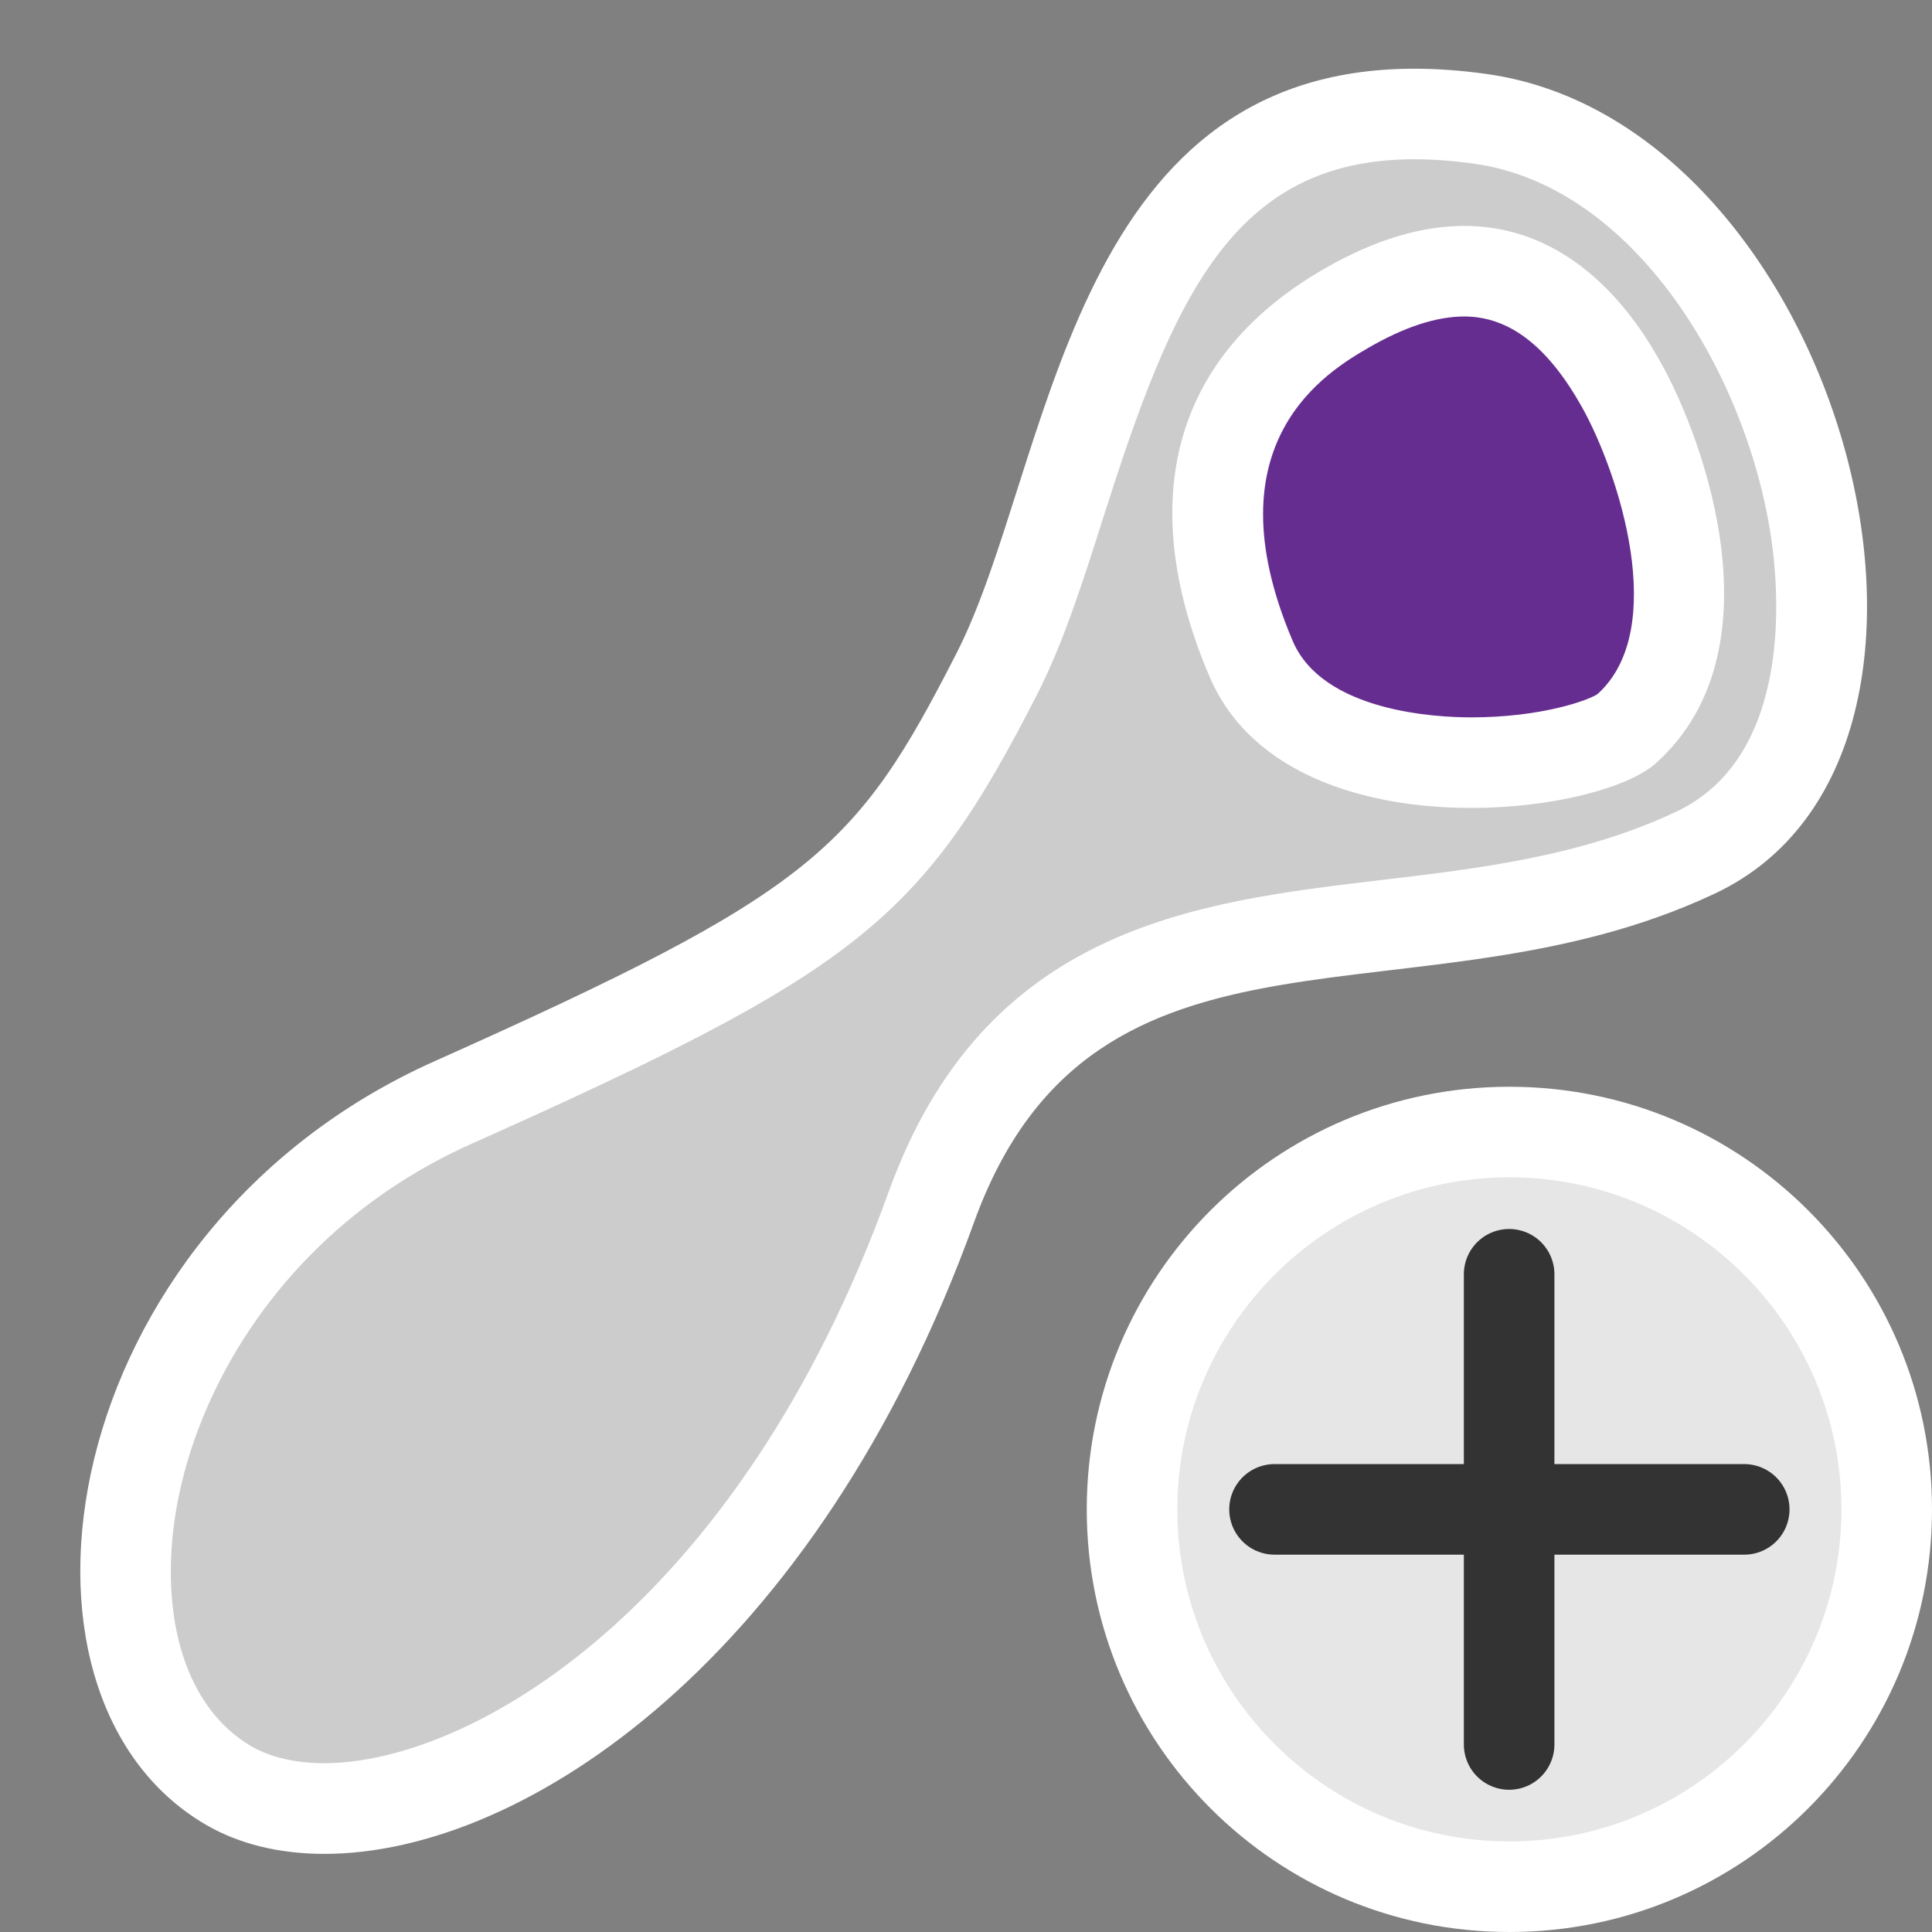 <?xml version="1.0" encoding="utf-8"?>
<svg version="1.1"
	 xmlns="http://www.w3.org/2000/svg" xmlns:xlink="http://www.w3.org/1999/xlink"
	 x="0px" y="0px" width="16px" height="16px" viewBox="-0.665 -0.569 16 16" enable-background="new -0.665 -0.569 16 16"
	 xml:space="preserve">
<rect x="-0.665" y="-0.569" width="16" height="16" fill="#808080" stroke="none"/>
<defs>
</defs>
<g>
	<path fill="#CCCCCC" d="M2.021,14.409c-0.307,0-0.573-0.063-0.79-0.188c-0.589-0.342-0.9-1.052-0.853-1.949
		c0.062-1.181,0.808-2.86,2.706-3.709c3.25-1.452,3.628-1.834,4.507-3.555C7.795,4.609,7.952,4.119,8.117,3.6
		c0.504-1.585,1.026-3.225,2.931-3.225c0.172,0,0.354,0.013,0.549,0.041c1.499,0.209,2.549,1.908,2.775,3.4
		c0.196,1.29-0.176,2.291-0.996,2.676c-0.84,0.396-1.718,0.5-2.566,0.601C9.311,7.27,7.761,7.454,7.048,9.428
		C5.866,12.698,3.625,14.409,2.021,14.409z"/>
	<path fill="#FFFFFF" d="M11.048,0.75L11.048,0.75c0.155,0,0.322,0.012,0.497,0.037c1.319,0.185,2.25,1.727,2.456,3.085
		c0.064,0.418,0.195,1.819-0.784,2.281c-0.785,0.37-1.632,0.47-2.451,0.567C9.229,6.902,7.487,7.108,6.695,9.3
		c-1.254,3.473-3.482,4.733-4.673,4.733c-0.237,0-0.445-0.048-0.602-0.138c-0.463-0.269-0.706-0.854-0.666-1.605
		c0.061-1.16,0.853-2.657,2.485-3.386c3.203-1.432,3.729-1.85,4.688-3.728c0.216-0.425,0.377-0.929,0.546-1.463
		C9.044,1.923,9.53,0.75,11.048,0.75 M11.048,0C8.174,0,8.039,3.305,7.259,4.836C6.424,6.47,6.079,6.814,2.933,8.22
		c-3.14,1.403-3.741,5.251-1.889,6.325c0.273,0.158,0.606,0.239,0.978,0.239c1.657,0,4.075-1.62,5.379-5.229
		c0.998-2.762,3.677-1.565,6.136-2.724C16,5.671,14.575,0.453,11.648,0.044C11.436,0.014,11.236,0,11.048,0L11.048,0z"/>
</g>
<g>
	<path fill="#662D91" d="M11.518,5.747c-0.438,0-1.489-0.083-1.821-0.86c-0.555-1.299-0.291-2.275,0.783-2.9
		c0.354-0.206,0.685-0.311,0.981-0.311c0.515,0,0.953,0.318,1.304,0.945c0.297,0.534,0.883,2.086,0.034,2.85
		C12.692,5.568,12.207,5.747,11.518,5.747z"/>
	<path fill="#FFFFFF" d="M11.461,2.052c0.374,0,0.693,0.247,0.976,0.752c0.302,0.541,0.725,1.837,0.128,2.375
		c-0.076,0.052-0.466,0.193-1.047,0.193c-0.283,0-1.226-0.045-1.477-0.632c-0.705-1.654,0.298-2.237,0.627-2.429
		C10.965,2.139,11.231,2.052,11.461,2.052 M11.461,1.302c-0.333,0-0.722,0.101-1.17,0.361C8.994,2.417,8.759,3.646,9.352,5.035
		c0.349,0.817,1.303,1.087,2.166,1.087c0.682,0,1.308-0.169,1.532-0.372c1.022-0.92,0.412-2.646,0.042-3.311
		C12.939,2.166,12.436,1.302,11.461,1.302L11.461,1.302z"/>
</g>
<g>
	<path fill="#E6E6E6" d="M11.835,15.056c-1.723,0-3.125-1.401-3.125-3.125c0-1.723,1.402-3.125,3.125-3.125s3.125,1.402,3.125,3.125
		C14.96,13.655,13.558,15.056,11.835,15.056z"/>
	<path fill="#FFFFFF" d="M11.835,9.181c1.517,0,2.75,1.234,2.75,2.75c0,1.518-1.233,2.75-2.75,2.75s-2.75-1.232-2.75-2.75
		C9.085,10.416,10.318,9.181,11.835,9.181 M11.835,8.431c-1.935,0-3.5,1.566-3.5,3.5s1.565,3.5,3.5,3.5s3.5-1.566,3.5-3.5
		S13.77,8.431,11.835,8.431L11.835,8.431z"/>
</g>
<line fill="#333333" stroke="#333333" stroke-width="0.75" stroke-linecap="round" stroke-miterlimit="10" x1="11.833" y1="9.984" x2="11.833" y2="13.878"/>
<line fill="#333333" stroke="#333333" stroke-width="0.75" stroke-linecap="round" stroke-miterlimit="10" x1="9.89" y1="11.931" x2="13.78" y2="11.931"/>
</svg>
